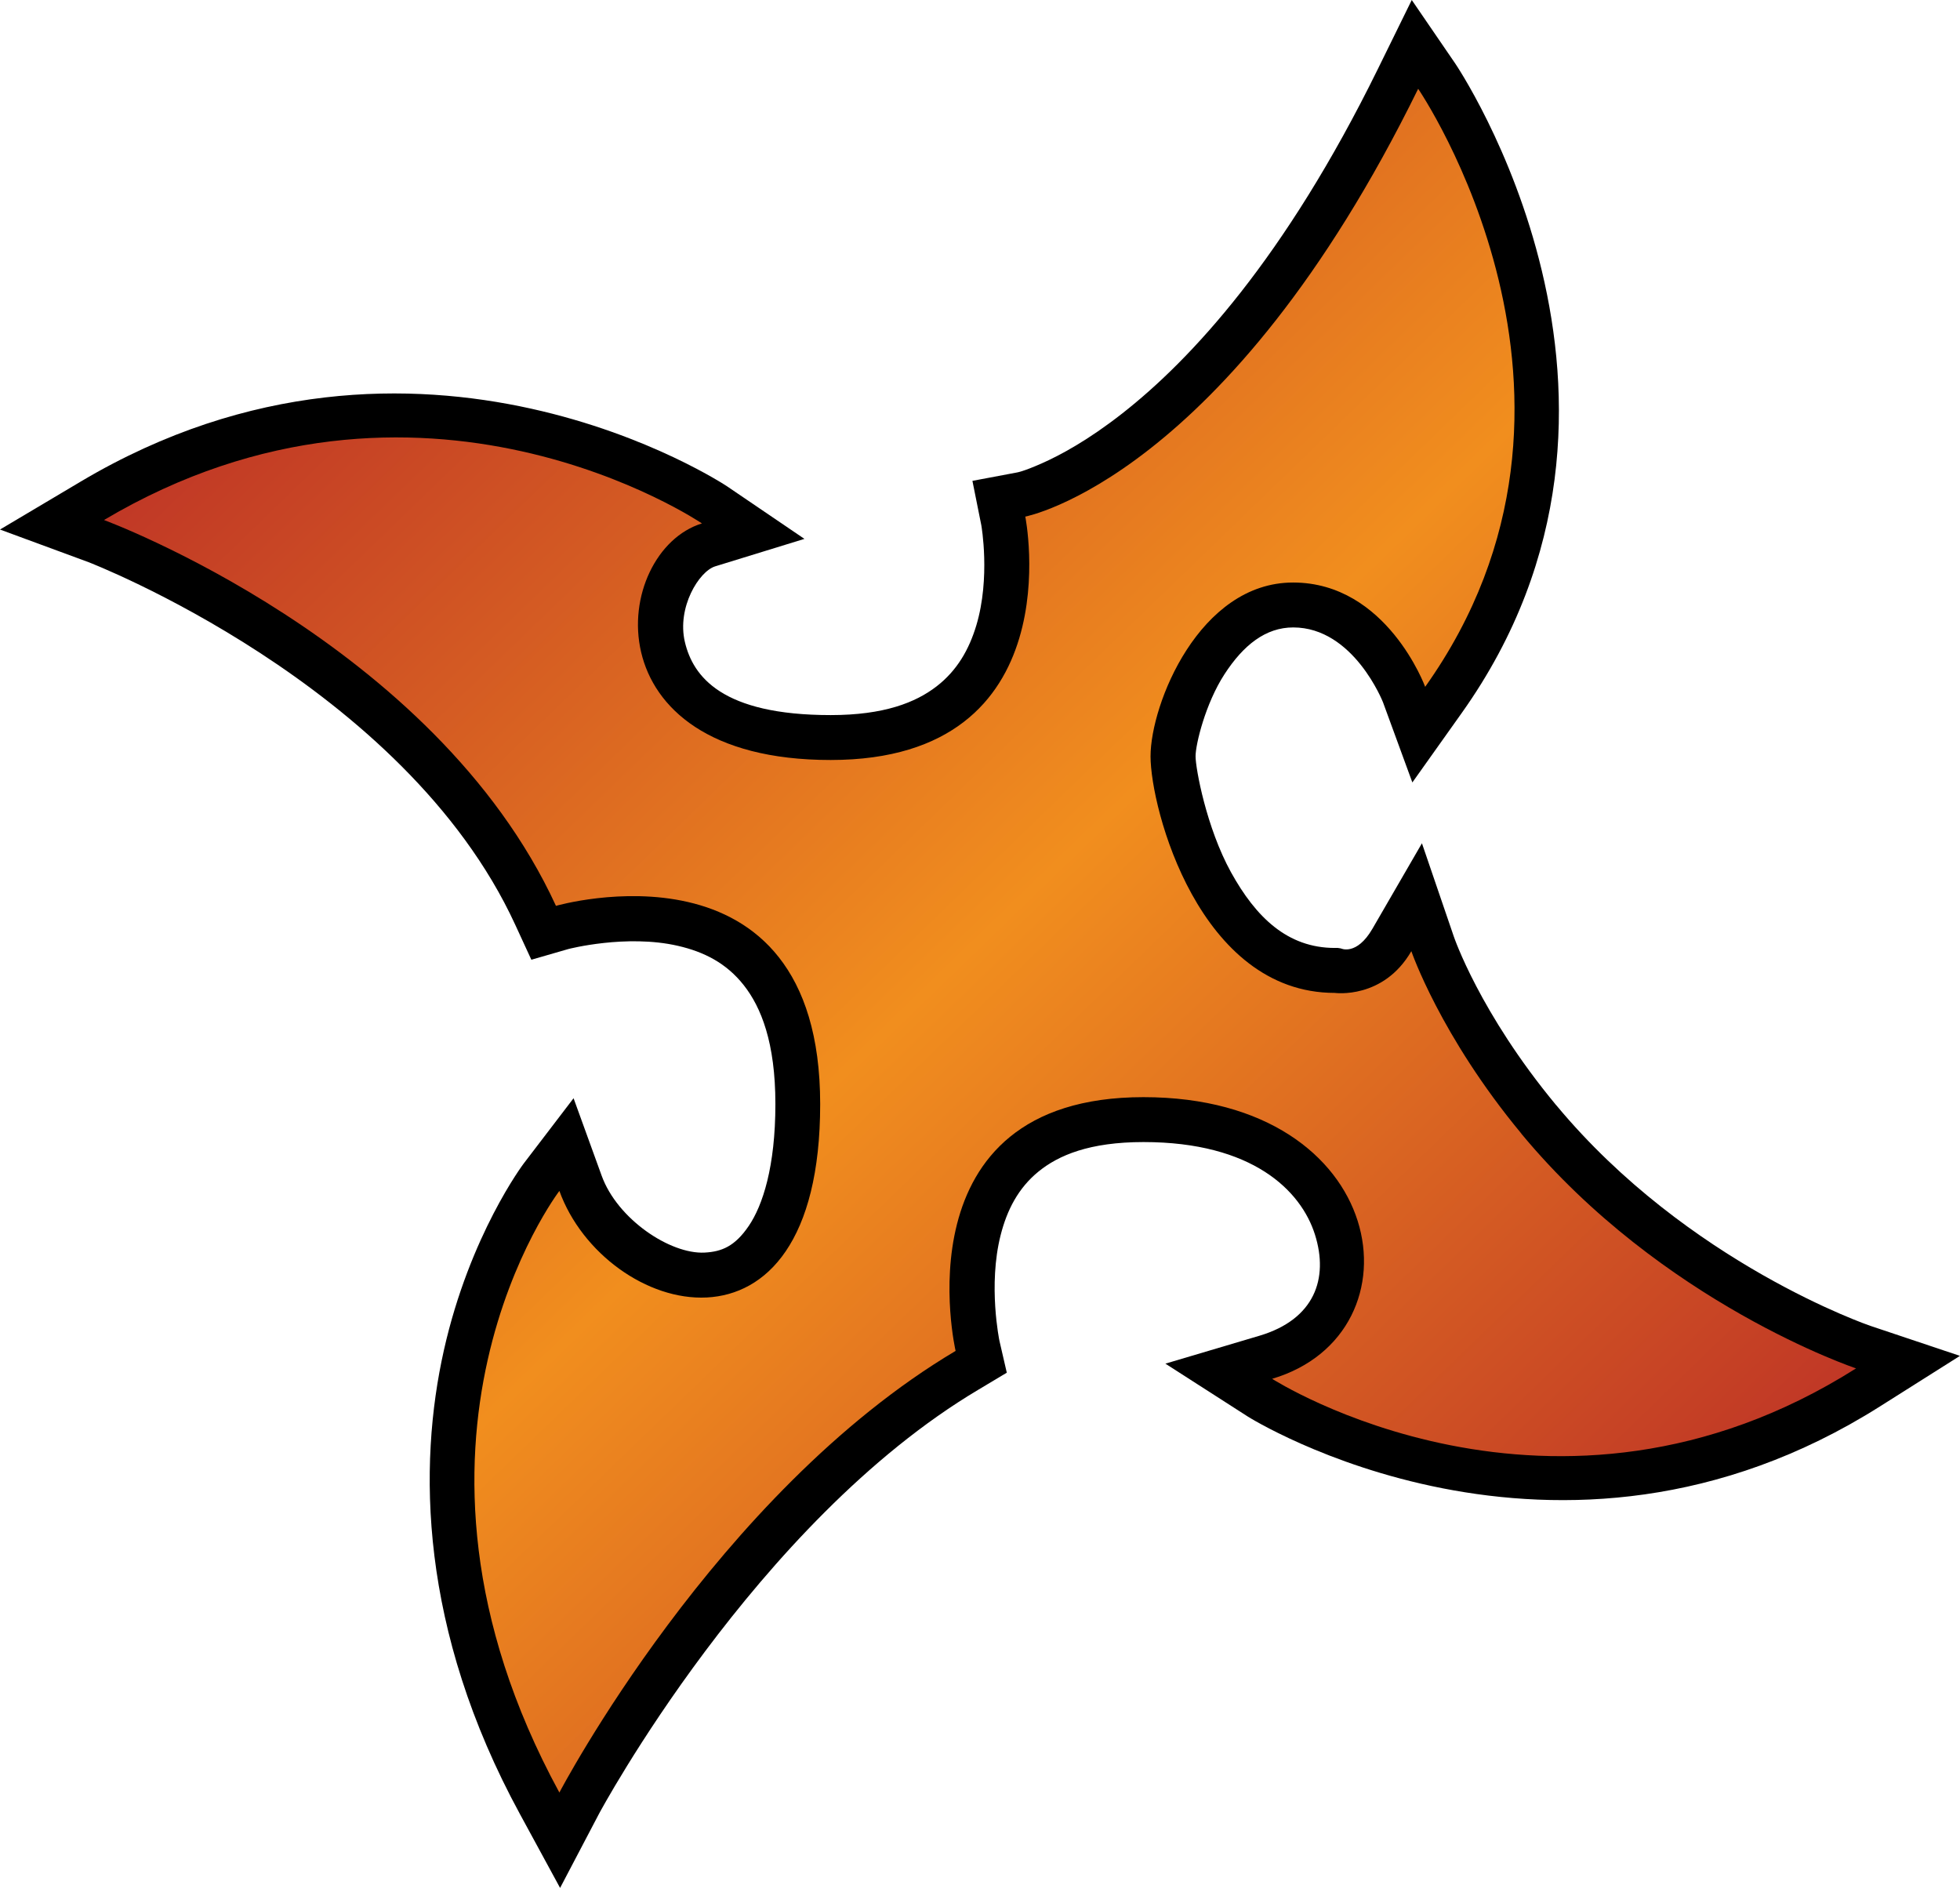 <?xml version="1.0" encoding="UTF-8" standalone="no"?>
<svg
   version="1.1"
   width="32.737"
   height="31.531"
   viewBox="0 0 32.737 31.531"
   id="svg4"
   xmlns="http://www.w3.org/2000/svg"
   xmlns:svg="http://www.w3.org/2000/svg">
  <defs>
    <!-- This is the gradient that will actually be used on
     the cards. The colors themselves will be provided by the
     template, but the x values, y values, and offsets will be
     used from the SVG. -->
    <linearGradient id="rarity" x1="0" y1="0" x2="1" y2="1">
      <stop offset="0" style="stop-color:rgb(192,55,38);stop-opacity:1" id="stop2" />
      <stop offset="0.125" style="stop-color:rgb(192,55,38);stop-opacity:1" id="stop4" />
      <stop offset="0.5" style="stop-color:rgb(241,142,30);stop-opacity:1" id="stop6" />
      <stop offset="0.875" style="stop-color:rgb(192,55,38);stop-opacity:1" id="stop8" />
      <stop offset="1" style="stop-color:rgb(192,55,38);stop-opacity:1" id="stop10" />
    </linearGradient>
    <!-- These gradients are here so that you can visualize
     what the set symbol would like like in that rarity. The
     only gradient that matters in the end is the "rarity"
     gradient. -->
    <linearGradient id="mythic" x1="0" y1="1" x2="1" y2="0">
      <stop offset="0" style="stop-color:rgb(192,55,38);stop-opacity:1"/>
      <stop offset="0.125" style="stop-color:rgb(192,55,38);stop-opacity:1"/>
      <stop offset="0.5" style="stop-color:rgb(241,142,30);stop-opacity:1"/>
      <stop offset="0.875" style="stop-color:rgb(192,55,38);stop-opacity:1"/>
      <stop offset="1" style="stop-color:rgb(192,55,38);stop-opacity:1"/>
    </linearGradient>
    <linearGradient id="rare" x1="0" y1="1" x2="1" y2="0">
      <stop offset="0" style="stop-color:rgb(146,116,67);stop-opacity:1"/>
      <stop offset="0.125" style="stop-color:rgb(146,116,67);stop-opacity:1"/>
      <stop offset="0.5" style="stop-color:rgb(211,178,108);stop-opacity:1"/>
      <stop offset="0.875" style="stop-color:rgb(146,116,67);stop-opacity:1"/>
      <stop offset="1" style="stop-color:rgb(146,116,67);stop-opacity:1"/>
    </linearGradient>
    <linearGradient id="special" x1="0" y1="1" x2="1" y2="0">
      <stop offset="0" style="stop-color:rgb(76, 56, 106);stop-opacity:1"/>
      <stop offset="0.125" style="stop-color:rgb(76, 56, 106);stop-opacity:1"/>
      <stop offset="0.5" style="stop-color:rgb(201, 173, 221);stop-opacity:1"/>
      <stop offset="0.875" style="stop-color:rgb(76, 56, 106);stop-opacity:1"/>
      <stop offset="1" style="stop-color:rgb(76, 56, 106);stop-opacity:1"/>
    </linearGradient>
    <linearGradient id="uncommon" x1="0" y1="1" x2="1" y2="0">
      <stop offset="0" style="stop-color:rgb(98,110,119);stop-opacity:1"/>
      <stop offset="0.125" style="stop-color:rgb(98,110,119);stop-opacity:1"/>
      <stop offset="0.5" style="stop-color:rgb(196,222,238);stop-opacity:1"/>
      <stop offset="0.875" style="stop-color:rgb(98,110,119);stop-opacity:1"/>
      <stop offset="1" style="stop-color:rgb(98,110,119);stop-opacity:1"/>
    </linearGradient>
    <linearGradient id="common" x1="0" y1="1" x2="1" y2="0">
      <stop offset="0" style="stop-color:rgb(0,0,0);stop-opacity:1"/>
    </linearGradient>
    <linearGradient id="rarity-outline" x1="0" y1="1" x2="0" y2="1">
      <stop offset="0" style="stop-color:rgb(0,0,0);stop-opacity:1"/>
    </linearGradient>
  </defs>
  <path fill="url(#rarity-outline)" d="M 23.58 0 L 23.014 1.152 C 21.458 4.321 19.889 6.008 18.746 6.904 C 18.175 7.352 17.708 7.603 17.398 7.74 C 17.089 7.877 16.986 7.891 16.986 7.891 L 16.242 8.031 L 16.391 8.775 C 16.391 8.775 16.546 9.648 16.307 10.445 C 16.187 10.844 15.989 11.197 15.641 11.465 C 15.293 11.733 14.766 11.943 13.875 11.943 C 12.057 11.943 11.575 11.298 11.439 10.721 C 11.304 10.144 11.676 9.542 11.945 9.459 L 13.436 9 L 12.145 8.123 C 12.145 8.123 7.002 4.688 1.355 8.039 L 0 8.844 L 1.479 9.389 C 1.479 9.389 6.753 11.42 8.605 15.443 L 8.875 16.029 L 9.494 15.85 C 9.494 15.85 10.461 15.598 11.324 15.797 C 11.756 15.896 12.131 16.084 12.422 16.453 C 12.713 16.822 12.951 17.413 12.951 18.439 C 12.951 19.488 12.738 20.134 12.506 20.475 C 12.274 20.816 12.055 20.905 11.768 20.92 C 11.193 20.949 10.311 20.361 10.049 19.635 L 9.58 18.342 L 8.746 19.434 C 8.746 19.434 7.846 20.625 7.414 22.551 C 6.982 24.477 7.001 27.206 8.684 30.297 L 9.355 31.531 L 10.008 30.287 C 10.008 30.287 12.615 25.425 16.346 23.207 L 16.816 22.926 L 16.693 22.393 C 16.693 22.393 16.5 21.467 16.713 20.629 C 16.819 20.21 17.007 19.843 17.344 19.568 C 17.68 19.294 18.198 19.074 19.1 19.074 C 20.921 19.074 21.731 19.885 21.963 20.619 C 22.195 21.354 21.957 22.035 21.035 22.309 L 19.465 22.775 L 20.844 23.66 C 20.844 23.66 25.996 26.909 31.402 23.488 L 32.736 22.645 L 31.238 22.143 C 31.238 22.143 28.192 21.105 25.994 18.459 C 25.992 18.457 25.99 18.457 25.988 18.455 L 25.988 18.453 C 24.713 16.915 24.283 15.643 24.283 15.643 L 23.75 14.084 L 22.924 15.51 C 22.658 15.969 22.396 15.84 22.396 15.84 L 22.346 15.832 L 22.295 15.832 C 21.503 15.832 20.976 15.318 20.562 14.57 C 20.149 13.822 19.969 12.833 19.969 12.631 C 19.969 12.43 20.134 11.751 20.451 11.262 C 20.768 10.773 21.14 10.479 21.6 10.479 C 22.611 10.479 23.1 11.73 23.1 11.73 L 23.59 13.068 L 24.416 11.906 C 28.129 6.683 24.305 1.059 24.305 1.059 L 23.58 0 z " />
  <path fill="url(#rarity)" d="m 25.41,18.934 c 2.354,2.839 5.591,3.92 5.591,3.92 -5.048,3.194 -9.753,0.174 -9.753,0.174 2.555,-0.757 1.972,-4.704 -2.149,-4.704 -4.121,0 -3.138,4.238 -3.138,4.238 -4.004,2.38 -6.618,7.376 -6.618,7.376 -3.194,-5.866 0,-10.048 0,-10.048 0.757,2.092 4.356,3.137 4.356,-1.449 0,-4.586 -4.413,-3.312 -4.413,-3.312 -2.032,-4.412 -7.549,-6.444 -7.549,-6.444 5.286,-3.137 9.987,0.057 9.987,0.057 -1.51,0.465 -1.915,3.951 2.15,3.951 4.065,0 3.251,-4.065 3.251,-4.065 0,0 3.367,-0.639 6.562,-7.145 0,0 3.542,5.17 0.117,9.988 0,0 -0.639,-1.742 -2.206,-1.742 -1.567,0 -2.381,2.033 -2.381,2.903 0,0.871 0.813,3.951 3.077,3.951 0,0 0.81,0.113 1.279,-0.697 0,0 0.483,1.413 1.838,3.047 z"/>
</svg>

